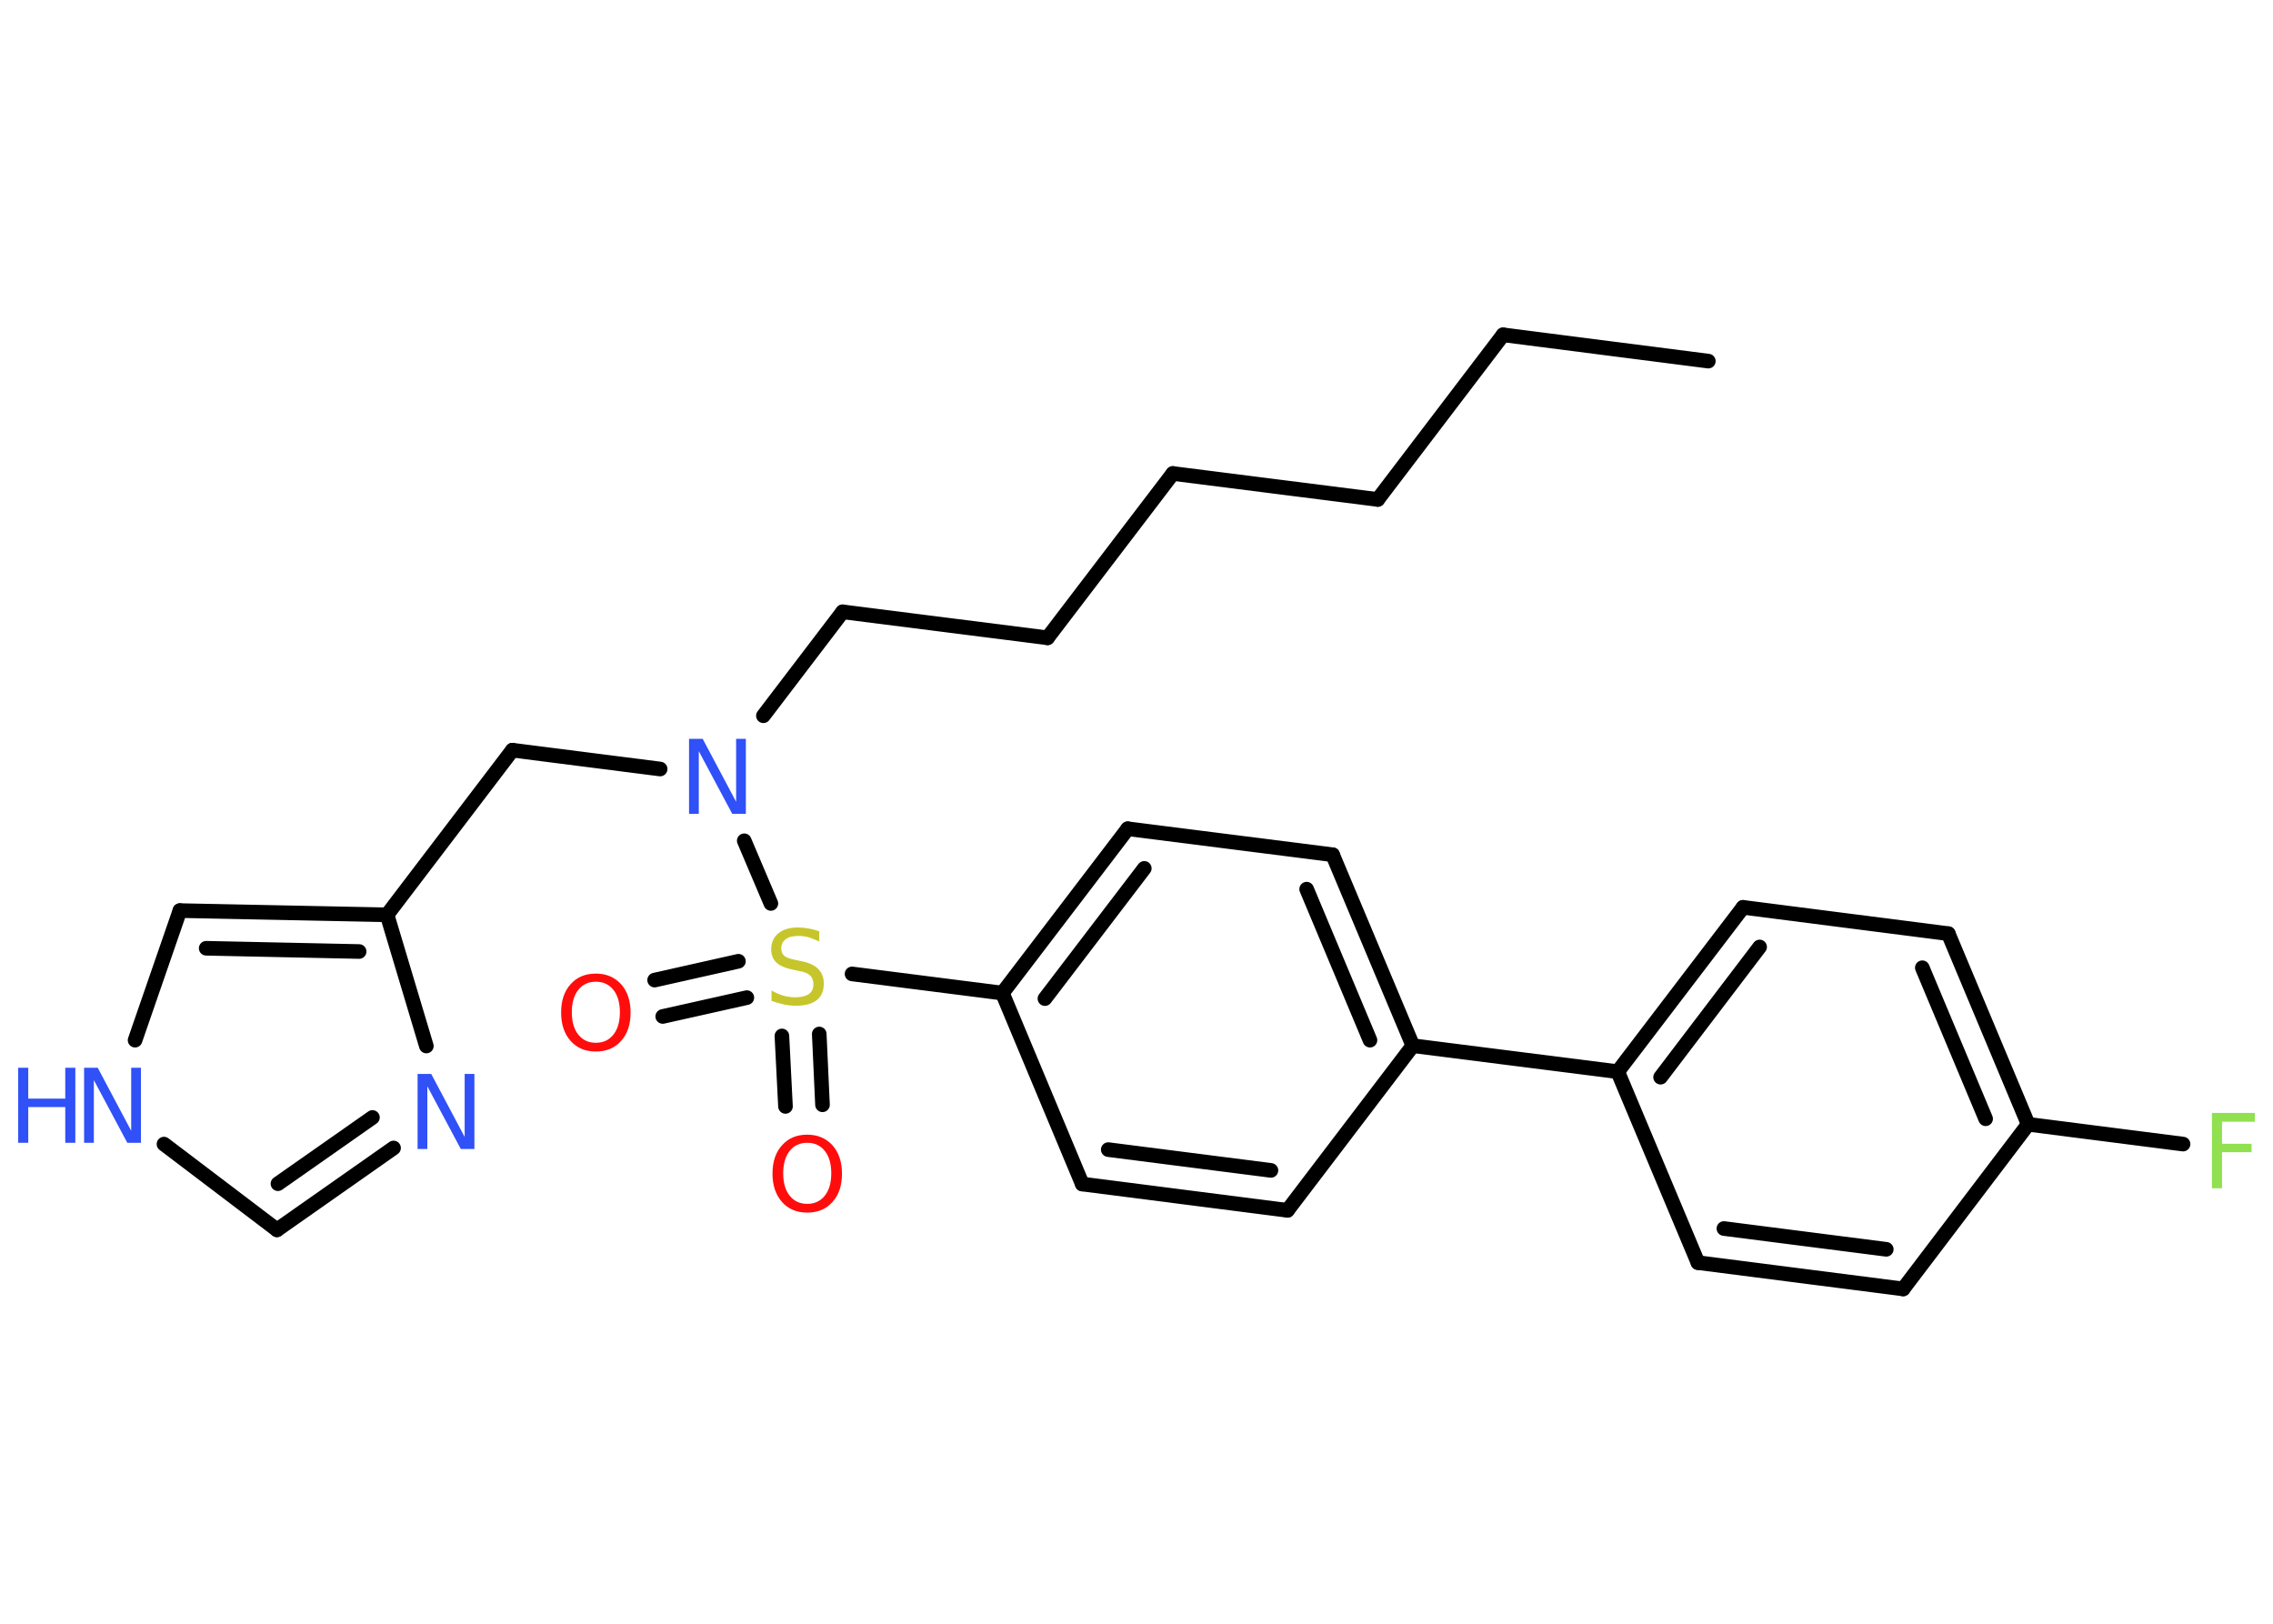 <?xml version='1.0' encoding='UTF-8'?>
<!DOCTYPE svg PUBLIC "-//W3C//DTD SVG 1.1//EN" "http://www.w3.org/Graphics/SVG/1.1/DTD/svg11.dtd">
<svg version='1.2' xmlns='http://www.w3.org/2000/svg' xmlns:xlink='http://www.w3.org/1999/xlink' width='70.0mm' height='50.0mm' viewBox='0 0 70.0 50.0'>
  <desc>Generated by the Chemistry Development Kit (http://github.com/cdk)</desc>
  <g stroke-linecap='round' stroke-linejoin='round' stroke='#000000' stroke-width='.45' fill='#3050F8'>
    <rect x='.0' y='.0' width='70.0' height='50.0' fill='#FFFFFF' stroke='none'/>
    <g id='mol1' class='mol'>
      <line id='mol1bnd1' class='bond' x1='52.61' y1='11.12' x2='46.29' y2='10.31'/>
      <line id='mol1bnd2' class='bond' x1='46.29' y1='10.31' x2='42.43' y2='15.38'/>
      <line id='mol1bnd3' class='bond' x1='42.43' y1='15.38' x2='36.12' y2='14.58'/>
      <line id='mol1bnd4' class='bond' x1='36.12' y1='14.58' x2='32.26' y2='19.64'/>
      <line id='mol1bnd5' class='bond' x1='32.26' y1='19.64' x2='25.95' y2='18.84'/>
      <line id='mol1bnd6' class='bond' x1='25.95' y1='18.84' x2='23.51' y2='22.04'/>
      <line id='mol1bnd7' class='bond' x1='20.33' y1='23.68' x2='15.78' y2='23.1'/>
      <line id='mol1bnd8' class='bond' x1='15.78' y1='23.1' x2='11.92' y2='28.17'/>
      <g id='mol1bnd9' class='bond'>
        <line x1='11.92' y1='28.17' x2='5.54' y2='28.04'/>
        <line x1='11.06' y1='29.3' x2='6.35' y2='29.2'/>
      </g>
      <line id='mol1bnd10' class='bond' x1='5.54' y1='28.04' x2='4.16' y2='32.03'/>
      <line id='mol1bnd11' class='bond' x1='5.05' y1='35.23' x2='8.53' y2='37.87'/>
      <g id='mol1bnd12' class='bond'>
        <line x1='8.53' y1='37.87' x2='12.12' y2='35.35'/>
        <line x1='8.56' y1='36.45' x2='11.47' y2='34.41'/>
      </g>
      <line id='mol1bnd13' class='bond' x1='11.92' y1='28.17' x2='13.13' y2='32.21'/>
      <line id='mol1bnd14' class='bond' x1='22.92' y1='25.89' x2='23.74' y2='27.82'/>
      <g id='mol1bnd15' class='bond'>
        <line x1='23.0' y1='30.72' x2='20.41' y2='31.3'/>
        <line x1='22.74' y1='29.6' x2='20.16' y2='30.18'/>
      </g>
      <g id='mol1bnd16' class='bond'>
        <line x1='25.23' y1='31.84' x2='25.33' y2='34.02'/>
        <line x1='24.08' y1='31.9' x2='24.19' y2='34.07'/>
      </g>
      <line id='mol1bnd17' class='bond' x1='26.24' y1='29.99' x2='30.87' y2='30.58'/>
      <g id='mol1bnd18' class='bond'>
        <line x1='34.73' y1='25.52' x2='30.87' y2='30.58'/>
        <line x1='35.24' y1='26.74' x2='32.18' y2='30.75'/>
      </g>
      <line id='mol1bnd19' class='bond' x1='34.73' y1='25.52' x2='41.04' y2='26.32'/>
      <g id='mol1bnd20' class='bond'>
        <line x1='43.51' y1='32.2' x2='41.04' y2='26.32'/>
        <line x1='42.19' y1='32.03' x2='40.24' y2='27.38'/>
      </g>
      <line id='mol1bnd21' class='bond' x1='43.51' y1='32.2' x2='49.82' y2='33.0'/>
      <g id='mol1bnd22' class='bond'>
        <line x1='53.68' y1='27.94' x2='49.82' y2='33.0'/>
        <line x1='54.19' y1='29.16' x2='51.14' y2='33.17'/>
      </g>
      <line id='mol1bnd23' class='bond' x1='53.68' y1='27.94' x2='60.0' y2='28.75'/>
      <g id='mol1bnd24' class='bond'>
        <line x1='62.46' y1='34.62' x2='60.0' y2='28.75'/>
        <line x1='61.15' y1='34.45' x2='59.2' y2='29.8'/>
      </g>
      <line id='mol1bnd25' class='bond' x1='62.46' y1='34.62' x2='67.23' y2='35.23'/>
      <line id='mol1bnd26' class='bond' x1='62.46' y1='34.62' x2='58.61' y2='39.69'/>
      <g id='mol1bnd27' class='bond'>
        <line x1='52.29' y1='38.88' x2='58.61' y2='39.69'/>
        <line x1='53.09' y1='37.83' x2='58.09' y2='38.47'/>
      </g>
      <line id='mol1bnd28' class='bond' x1='49.82' y1='33.0' x2='52.29' y2='38.88'/>
      <line id='mol1bnd29' class='bond' x1='43.51' y1='32.2' x2='39.65' y2='37.27'/>
      <g id='mol1bnd30' class='bond'>
        <line x1='33.33' y1='36.46' x2='39.65' y2='37.27'/>
        <line x1='34.13' y1='35.4' x2='39.14' y2='36.04'/>
      </g>
      <line id='mol1bnd31' class='bond' x1='30.87' y1='30.58' x2='33.33' y2='36.46'/>
      <path id='mol1atm7' class='atom' d='M21.22 22.75h.42l1.03 1.94v-1.94h.3v2.31h-.42l-1.03 -1.93v1.93h-.3v-2.31z' stroke='none'/>
      <g id='mol1atm11' class='atom'>
        <path d='M2.59 32.88h.42l1.03 1.94v-1.94h.3v2.31h-.42l-1.03 -1.93v1.93h-.3v-2.31z' stroke='none'/>
        <path d='M.56 32.88h.31v.95h1.14v-.95h.31v2.31h-.31v-1.1h-1.14v1.1h-.31v-2.31z' stroke='none'/>
      </g>
      <path id='mol1atm13' class='atom' d='M12.86 33.07h.42l1.03 1.94v-1.94h.3v2.31h-.42l-1.03 -1.93v1.93h-.3v-2.31z' stroke='none'/>
      <path id='mol1atm14' class='atom' d='M25.23 28.69v.3q-.18 -.08 -.33 -.13q-.16 -.04 -.31 -.04q-.26 .0 -.39 .1q-.14 .1 -.14 .28q.0 .15 .09 .23q.09 .08 .35 .13l.19 .04q.35 .07 .51 .24q.17 .17 .17 .45q.0 .34 -.22 .51q-.22 .17 -.66 .17q-.16 .0 -.35 -.04q-.18 -.04 -.38 -.11v-.32q.19 .11 .37 .16q.18 .05 .36 .05q.27 .0 .42 -.1q.14 -.1 .14 -.3q.0 -.17 -.1 -.27q-.1 -.1 -.34 -.14l-.19 -.04q-.35 -.07 -.51 -.22q-.16 -.15 -.16 -.41q.0 -.31 .22 -.49q.22 -.18 .6 -.18q.16 .0 .33 .03q.17 .03 .34 .09z' stroke='none' fill='#C6C62C'/>
      <path id='mol1atm15' class='atom' d='M18.35 30.23q-.34 .0 -.54 .25q-.2 .25 -.2 .69q.0 .44 .2 .69q.2 .25 .54 .25q.34 .0 .54 -.25q.2 -.25 .2 -.69q.0 -.44 -.2 -.69q-.2 -.25 -.54 -.25zM18.35 29.98q.48 .0 .78 .33q.29 .33 .29 .87q.0 .55 -.29 .87q-.29 .33 -.78 .33q-.49 .0 -.78 -.33q-.29 -.33 -.29 -.87q.0 -.55 .29 -.87q.29 -.33 .78 -.33z' stroke='none' fill='#FF0D0D'/>
      <path id='mol1atm16' class='atom' d='M24.86 35.19q-.34 .0 -.54 .25q-.2 .25 -.2 .69q.0 .44 .2 .69q.2 .25 .54 .25q.34 .0 .54 -.25q.2 -.25 .2 -.69q.0 -.44 -.2 -.69q-.2 -.25 -.54 -.25zM24.86 34.94q.48 .0 .78 .33q.29 .33 .29 .87q.0 .55 -.29 .87q-.29 .33 -.78 .33q-.49 .0 -.78 -.33q-.29 -.33 -.29 -.87q.0 -.55 .29 -.87q.29 -.33 .78 -.33z' stroke='none' fill='#FF0D0D'/>
      <path id='mol1atm25' class='atom' d='M68.11 34.27h1.33v.27h-1.01v.68h.91v.26h-.91v1.11h-.31v-2.31z' stroke='none' fill='#90E050'/>
    </g>
  </g>
</svg>
